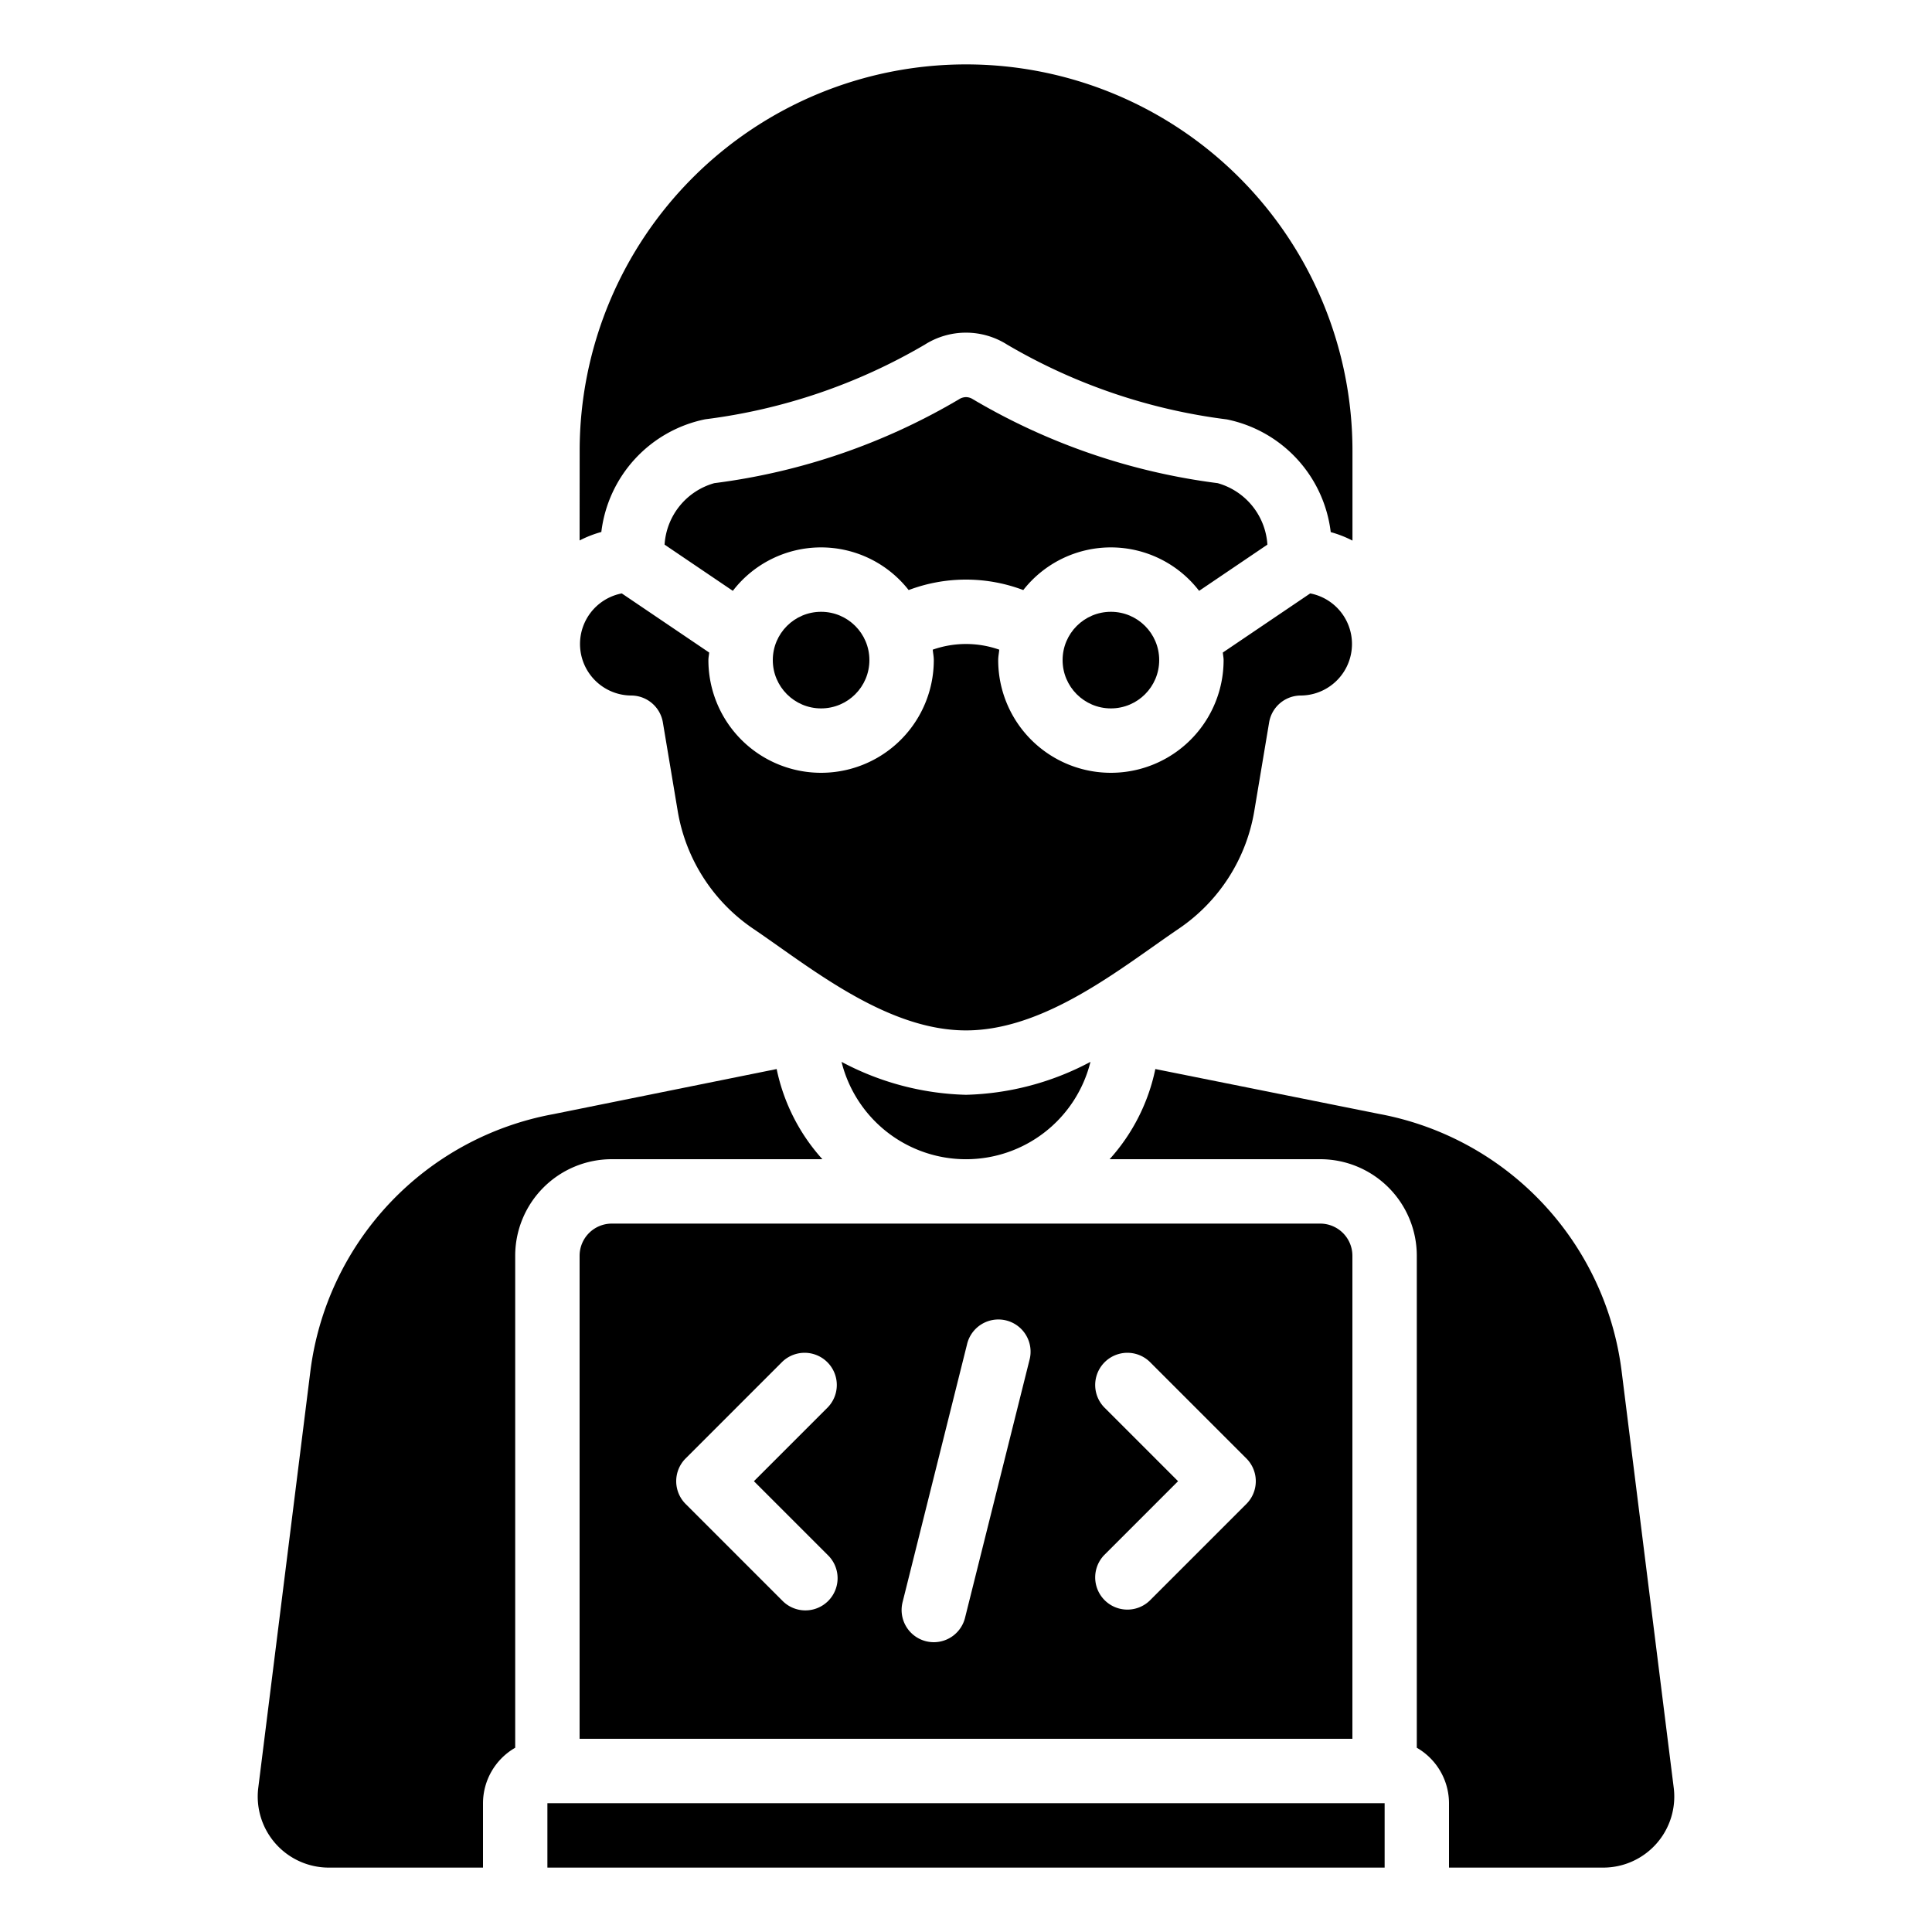 <!-- icon666.com - MILLIONS vector ICONS FREE --><svg id="Icons" viewBox="0 0 60 60" xmlns="http://www.w3.org/2000/svg"><path d="m50.363 42.6a9.3 9.3 0 0 0 -7.538-8.007l-6.945-1.393a5.988 5.988 0 0 1 -1.42 2.8h6.54a3 3 0 0 1 3 3v15.278a1.993 1.993 0 0 1 1 1.722v2h4.812a2.206 2.206 0 0 0 2.17-2.455c-.001-.011-1.619-12.945-1.619-12.945z"></path><path d="m18 39v15h24v-15a1 1 0 0 0 -1-1h-22a1 1 0 0 0 -1 1zm16.293 4.707a1 1 0 0 1 1.414-1.414l3 3a1 1 0 0 1 0 1.414l-3 3a1 1 0 0 1 -1.414-1.414l2.293-2.293zm-6.263 6.051 2-8a1 1 0 1 1 1.94.484l-2 8a1 1 0 0 1 -.97.758 1.017 1.017 0 0 1 -.243-.03 1 1 0 0 1 -.727-1.212zm-6.737-4.465 3-3a1 1 0 0 1 1.414 1.414l-2.293 2.293 2.293 2.293a1 1 0 1 1 -1.414 1.414l-3-3a1 1 0 0 1 0-1.414z"></path><path d="m17 56h26.001v2h-26.001z"></path><path d="m33.865 32.977a8.664 8.664 0 0 1 -3.865 1.023 8.664 8.664 0 0 1 -3.865-1.023 3.982 3.982 0 0 0 7.73 0z"></path><path d="m37.24 18.349 2.12-1.435a2.122 2.122 0 0 0 -1.544-1.909 19.87 19.87 0 0 1 -7.6-2.605.4.4 0 0 0 -.216-.067.411.411 0 0 0 -.217.067 19.86 19.86 0 0 1 -7.6 2.605 2.122 2.122 0 0 0 -1.544 1.909l2.12 1.435a3.456 3.456 0 0 1 5.46-.024 5.037 5.037 0 0 1 3.56 0 3.456 3.456 0 0 1 5.46.024z"></path><circle cx="34.5" cy="20.5" r="1.5"></circle><path d="m19.6 21.6a1 1 0 0 1 .986.835l.46 2.747a5.515 5.515 0 0 0 2.342 3.658c.253.171.522.361.806.561 1.642 1.158 3.686 2.599 5.806 2.599s4.164-1.441 5.806-2.6c.284-.2.553-.39.806-.561a5.515 5.515 0 0 0 2.342-3.657l.46-2.748a1 1 0 0 1 .986-.834 1.6 1.6 0 0 0 .29-3.171l-2.714 1.836c.006.079.024.155.024.235a3.5 3.5 0 0 1 -7 0c0-.111.023-.215.033-.324a3.12 3.12 0 0 0 -2.066 0c.01.109.033.213.033.324a3.5 3.5 0 0 1 -7 0c0-.08.018-.156.024-.235l-2.714-1.836a1.6 1.6 0 0 0 .29 3.171z"></path><circle cx="25.5" cy="20.5" r="1.5"></circle><path d="m8.018 55.545a2.207 2.207 0 0 0 2.17 2.455h4.812v-2a1.993 1.993 0 0 1 1-1.722v-15.278a3 3 0 0 1 3-3h6.54a5.988 5.988 0 0 1 -1.42-2.8l-6.932 1.4a9.3 9.3 0 0 0 -7.551 8z"></path><path d="m18 16.785a3.453 3.453 0 0 1 .675-.264 4.066 4.066 0 0 1 3.227-3.5 17.872 17.872 0 0 0 6.818-2.318 2.386 2.386 0 0 1 2.559 0 17.867 17.867 0 0 0 6.821 2.322 4.066 4.066 0 0 1 3.227 3.5 3.453 3.453 0 0 1 .675.264v-2.789a12 12 0 0 0 -24 0z"></path></svg>